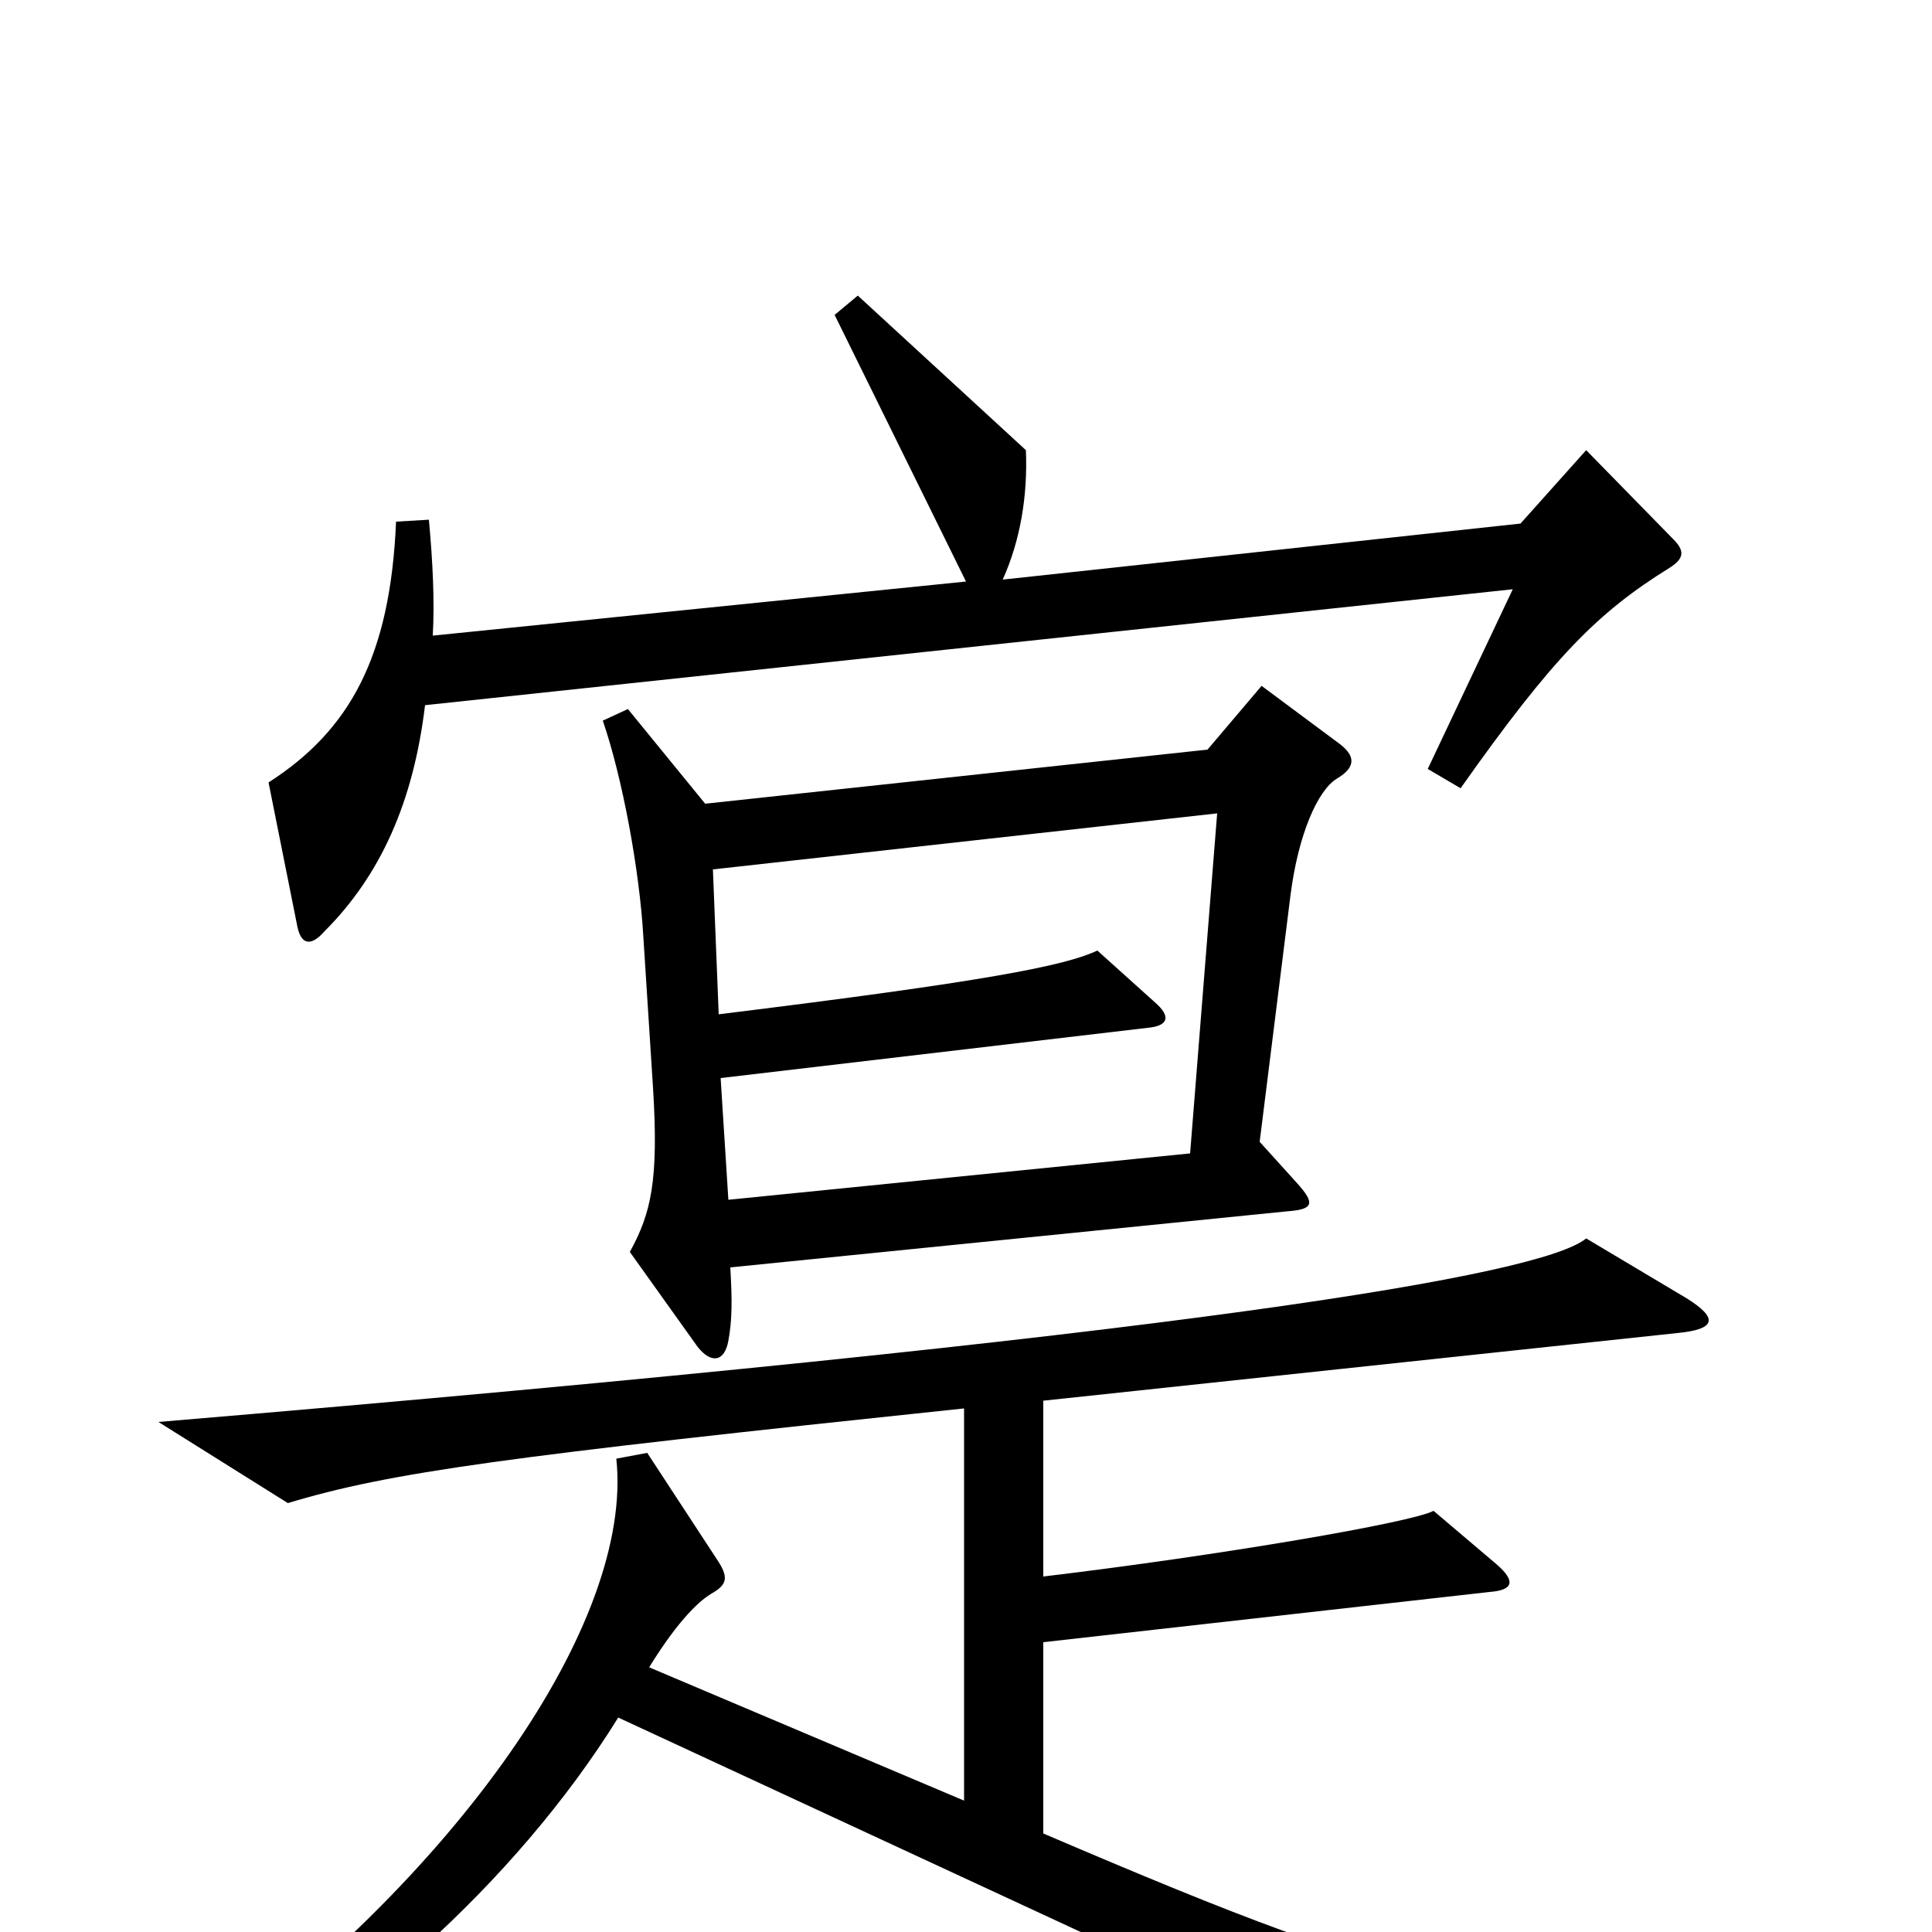 <svg xmlns="http://www.w3.org/2000/svg" viewBox="0 -1000 1000 1000">
	<path fill="#000000" d="M866 -721L821 -767L787 -729L519 -700C528 -720 532 -743 531 -767L444 -847L432 -837L500 -699L224 -671C225 -689 224 -709 222 -731L205 -730C202 -660 181 -622 139 -595L154 -520C156 -511 161 -510 168 -518C197 -547 214 -585 220 -635L783 -695L739 -602L756 -592C804 -660 827 -683 864 -706C872 -711 872 -715 866 -721ZM692 -597C702 -603 702 -609 692 -616L653 -645L625 -612L365 -584L325 -633L312 -627C322 -598 331 -550 333 -515L338 -437C341 -389 337 -372 326 -352L361 -303C368 -294 375 -295 377 -306C379 -317 379 -327 378 -344L666 -373C680 -374 681 -377 671 -388L652 -409L668 -537C672 -568 682 -591 692 -597ZM937 42V24C776 41 741 35 540 -51V-150L771 -176C784 -177 784 -182 775 -190L742 -218C731 -212 632 -195 540 -184V-275L868 -310C889 -312 889 -318 873 -328L821 -359C798 -340 618 -309 82 -264L149 -222C202 -238 261 -246 499 -271V-68L336 -137C352 -163 363 -172 368 -175C377 -180 377 -184 371 -193L335 -248L319 -245C328 -161 238 -29 94 74L100 92C179 51 266 -24 320 -111L747 87ZM630 -579L616 -403L377 -379L373 -442L594 -468C605 -469 606 -474 598 -481L568 -508C551 -500 510 -492 372 -475L369 -550Z"/>
</svg>